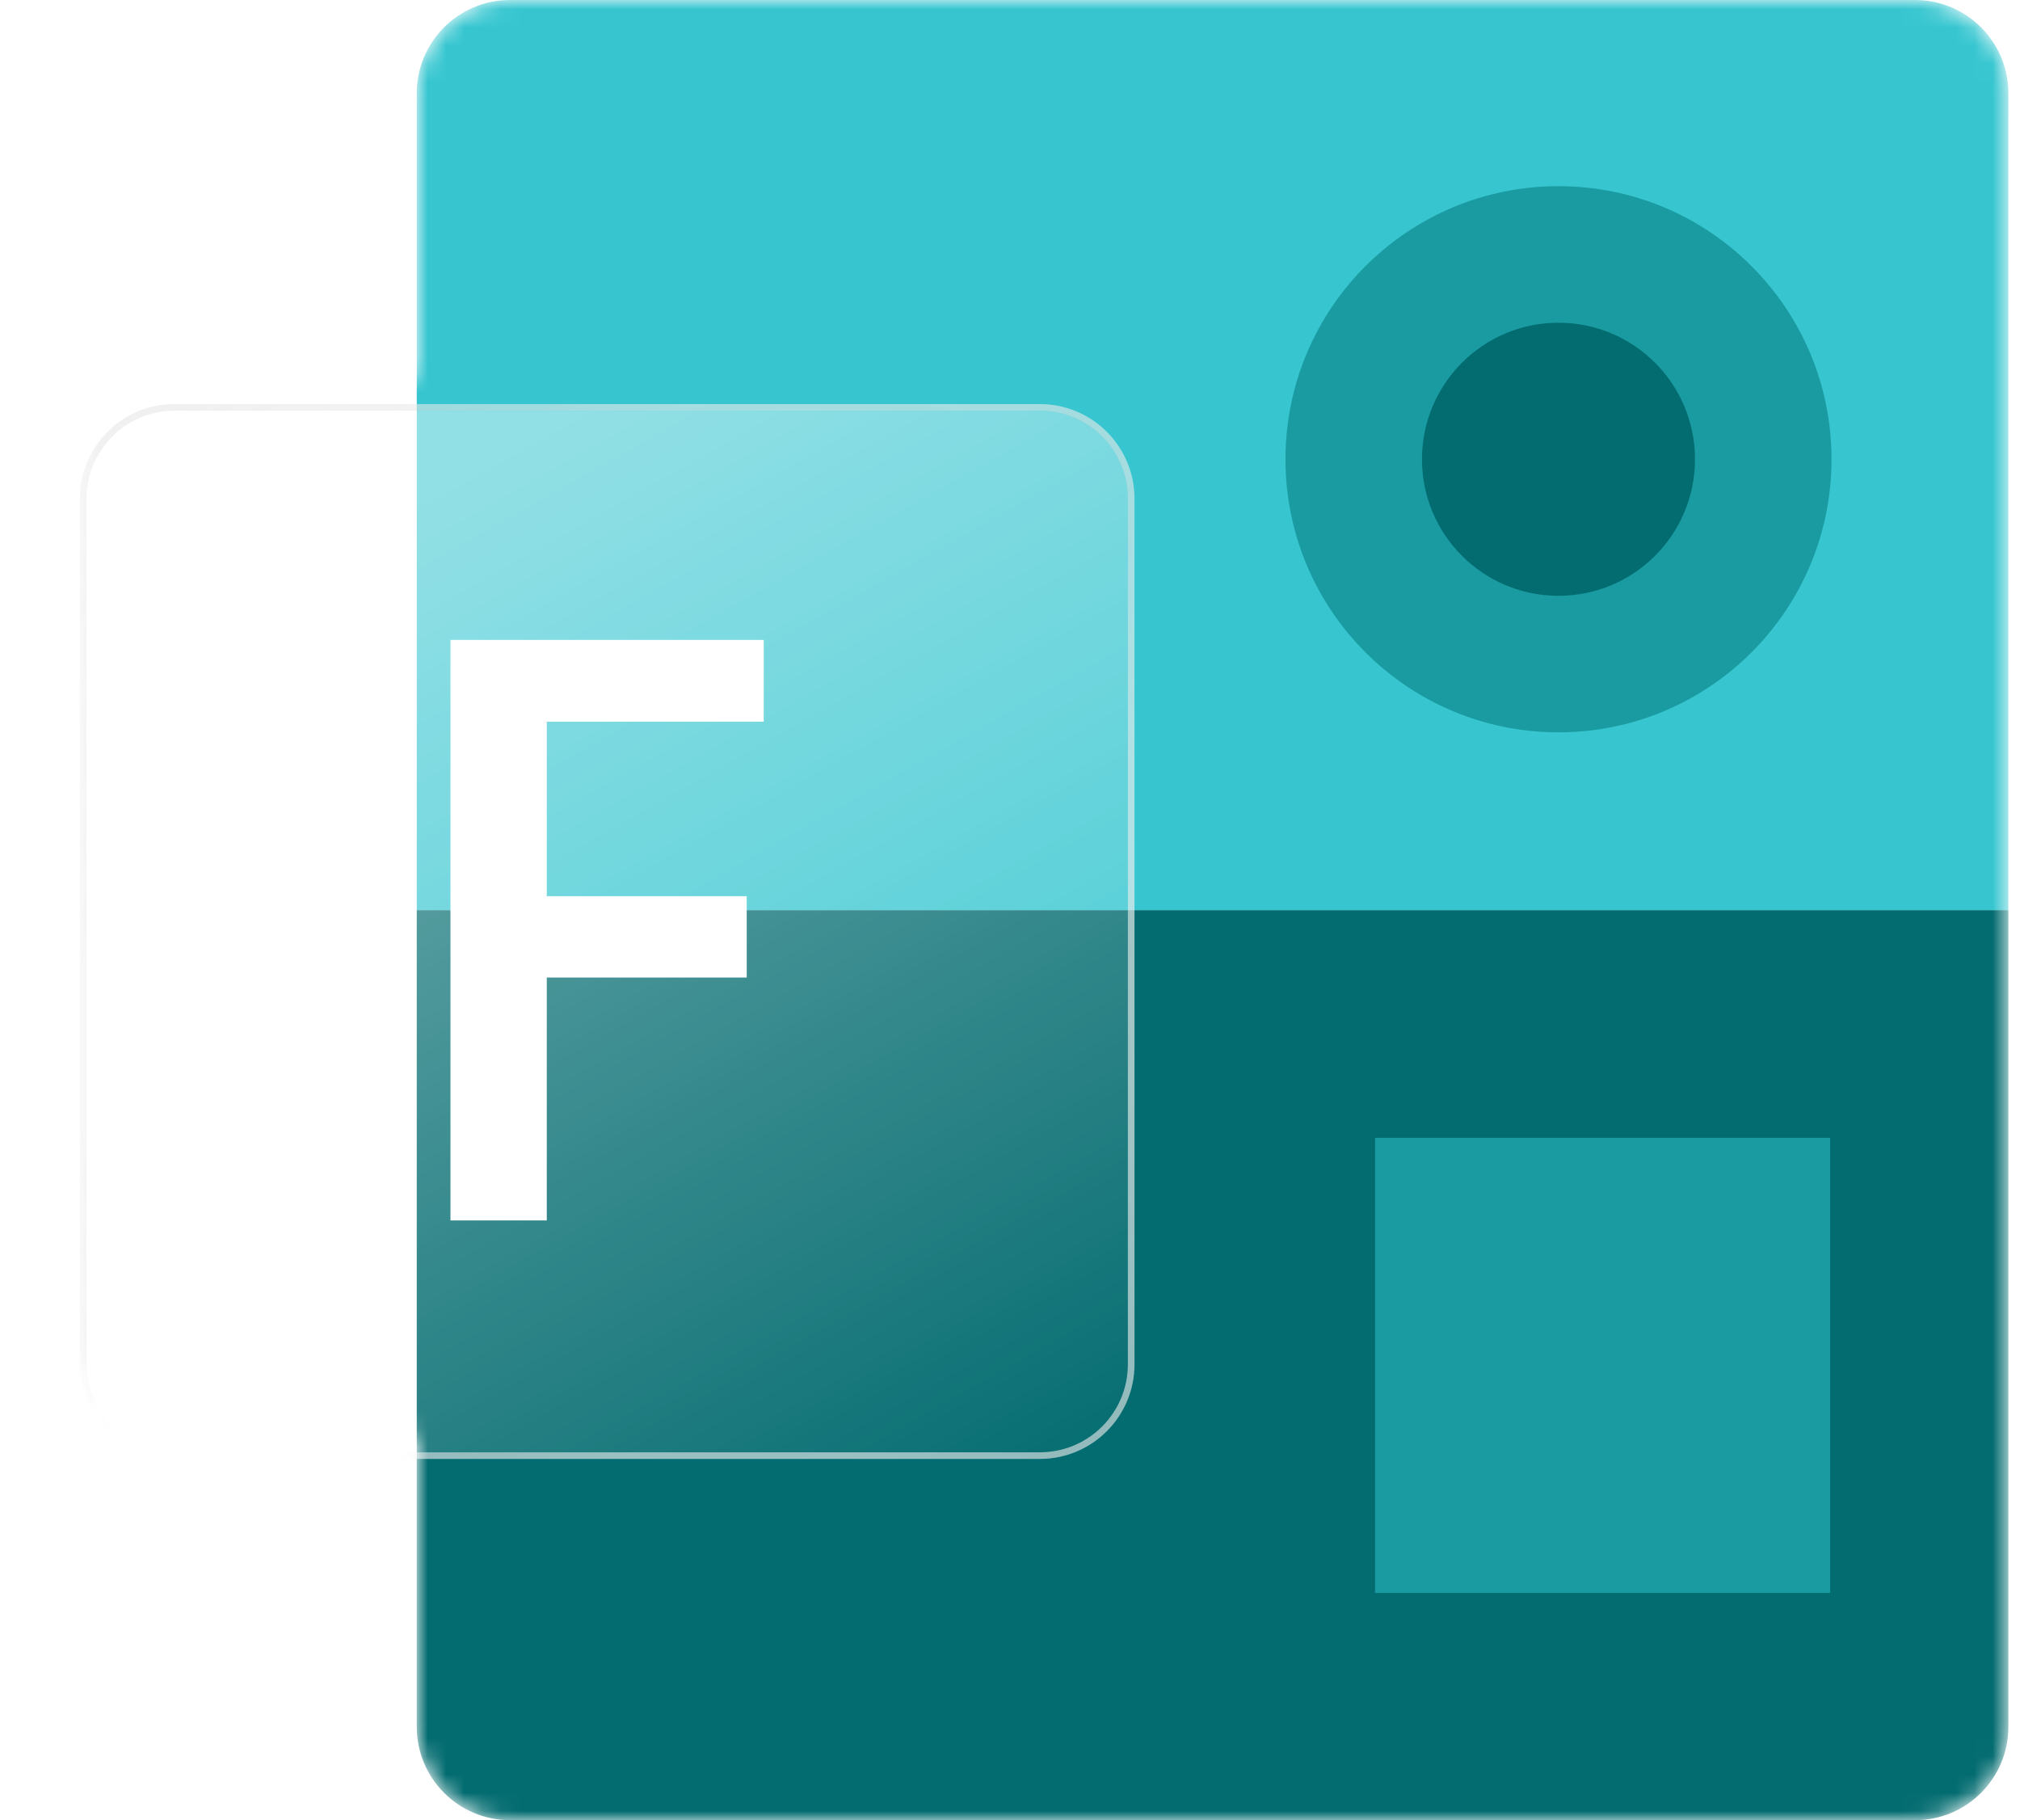<svg width="111" height="100" viewBox="0 0 111 100" fill="none" xmlns="http://www.w3.org/2000/svg">
<mask id="mask0_348_8671" style="mask-type:alpha" maskUnits="userSpaceOnUse" x="4" y="-1" width="107" height="101">
<path d="M22.901 5.128C22.901 2.296 25.197 -0 28.029 -0H105.233C108.065 -0 110.361 2.296 110.361 5.128V94.871C110.361 97.704 108.065 100 105.233 100H28.029C25.197 100 22.901 97.704 22.901 94.871V78.706H9.587C6.712 78.706 4.382 76.376 4.382 73.502V25.945C4.382 23.07 6.712 20.74 9.587 20.74H22.901V5.128Z" fill="white"/>
</mask>
<g mask="url(#mask0_348_8671)">
<path d="M110.361 49.999H22.901V94.871C22.901 97.703 25.197 99.999 28.029 99.999H105.233C108.065 99.999 110.361 97.703 110.361 94.871V49.999Z" fill="#036C70"/>
<path d="M28.029 -0C25.197 -0 22.901 2.296 22.901 5.128V50H110.361V5.128C110.361 2.296 108.065 -0 105.233 -0H28.029Z" fill="#37C6D0"/>
<path d="M75.562 62.511H100.567V87.516H75.562V62.511Z" fill="#1A9BA1"/>
<path d="M85.64 40.234C93.926 40.234 100.643 33.517 100.643 25.231C100.643 16.945 93.926 10.228 85.64 10.228C77.354 10.228 70.637 16.945 70.637 25.231C70.637 33.517 77.354 40.234 85.64 40.234Z" fill="#1A9BA1"/>
<path d="M85.64 32.733C89.783 32.733 93.141 29.374 93.141 25.232C93.141 21.089 89.783 17.73 85.64 17.73C81.497 17.73 78.138 21.089 78.138 25.232C78.138 29.374 81.497 32.733 85.64 32.733Z" fill="#036C70"/>
<g filter="url(#filter0_d_348_8671)">
<g filter="url(#filter1_b_348_8671)">
<path d="M4.753 25.944C4.753 23.275 6.917 21.111 9.586 21.111H57.144C59.814 21.111 61.978 23.275 61.978 25.944V73.502C61.978 76.171 59.814 78.336 57.144 78.336H9.586C6.917 78.336 4.753 76.171 4.753 73.502V25.944Z" fill="url(#paint0_linear_348_8671)"/>
<path d="M9.586 20.929C6.817 20.929 4.571 23.174 4.571 25.944V73.502C4.571 76.272 6.817 78.517 9.586 78.517H57.144C59.914 78.517 62.159 76.272 62.159 73.502V25.944C62.159 23.174 59.914 20.929 57.144 20.929H9.586Z" stroke="#D2D2D2" stroke-opacity="0.42" stroke-width="0.363"/>
<path d="M9.586 20.929C6.817 20.929 4.571 23.174 4.571 25.944V73.502C4.571 76.272 6.817 78.517 9.586 78.517H57.144C59.914 78.517 62.159 76.272 62.159 73.502V25.944C62.159 23.174 59.914 20.929 57.144 20.929H9.586Z" stroke="url(#paint1_radial_348_8671)" stroke-opacity="0.6" stroke-width="0.363"/>
</g>
<path d="M41.967 38.196H30.046V47.782H41.033V52.252H30.046V65.596H24.753V33.703H41.967V38.196Z" fill="white"/>
</g>
</g>
<defs>
<filter id="filter0_d_348_8671" x="-5.783" y="12.028" width="78.297" height="78.297" filterUnits="userSpaceOnUse" color-interpolation-filters="sRGB">
<feFlood flood-opacity="0" result="BackgroundImageFix"/>
<feColorMatrix in="SourceAlpha" type="matrix" values="0 0 0 0 0 0 0 0 0 0 0 0 0 0 0 0 0 0 127 0" result="hardAlpha"/>
<feOffset dy="1.453"/>
<feGaussianBlur stdDeviation="5.086"/>
<feColorMatrix type="matrix" values="0 0 0 0 0 0 0 0 0 0 0 0 0 0 0 0 0 0 0.25 0"/>
<feBlend mode="normal" in2="BackgroundImageFix" result="effect1_dropShadow_348_8671"/>
<feBlend mode="normal" in="SourceGraphic" in2="effect1_dropShadow_348_8671" result="shape"/>
</filter>
<filter id="filter1_b_348_8671" x="-1.83" y="14.528" width="70.39" height="70.39" filterUnits="userSpaceOnUse" color-interpolation-filters="sRGB">
<feFlood flood-opacity="0" result="BackgroundImageFix"/>
<feGaussianBlur in="BackgroundImageFix" stdDeviation="3.11"/>
<feComposite in2="SourceAlpha" operator="in" result="effect1_backgroundBlur_348_8671"/>
<feBlend mode="normal" in="SourceGraphic" in2="effect1_backgroundBlur_348_8671" result="shape"/>
</filter>
<linearGradient id="paint0_linear_348_8671" x1="16.208" y1="30.194" x2="48.304" y2="87.123" gradientUnits="userSpaceOnUse">
<stop stop-color="white" stop-opacity="0.45"/>
<stop offset="1" stop-color="white" stop-opacity="0"/>
<stop offset="1" stop-color="white" stop-opacity="0"/>
</linearGradient>
<radialGradient id="paint1_radial_348_8671" cx="0" cy="0" r="1" gradientUnits="userSpaceOnUse" gradientTransform="translate(42.132 53.072) rotate(-32.517) scale(79.233 71.998)">
<stop stop-color="white"/>
<stop offset="1" stop-color="white" stop-opacity="0"/>
</radialGradient>
</defs>
</svg>
